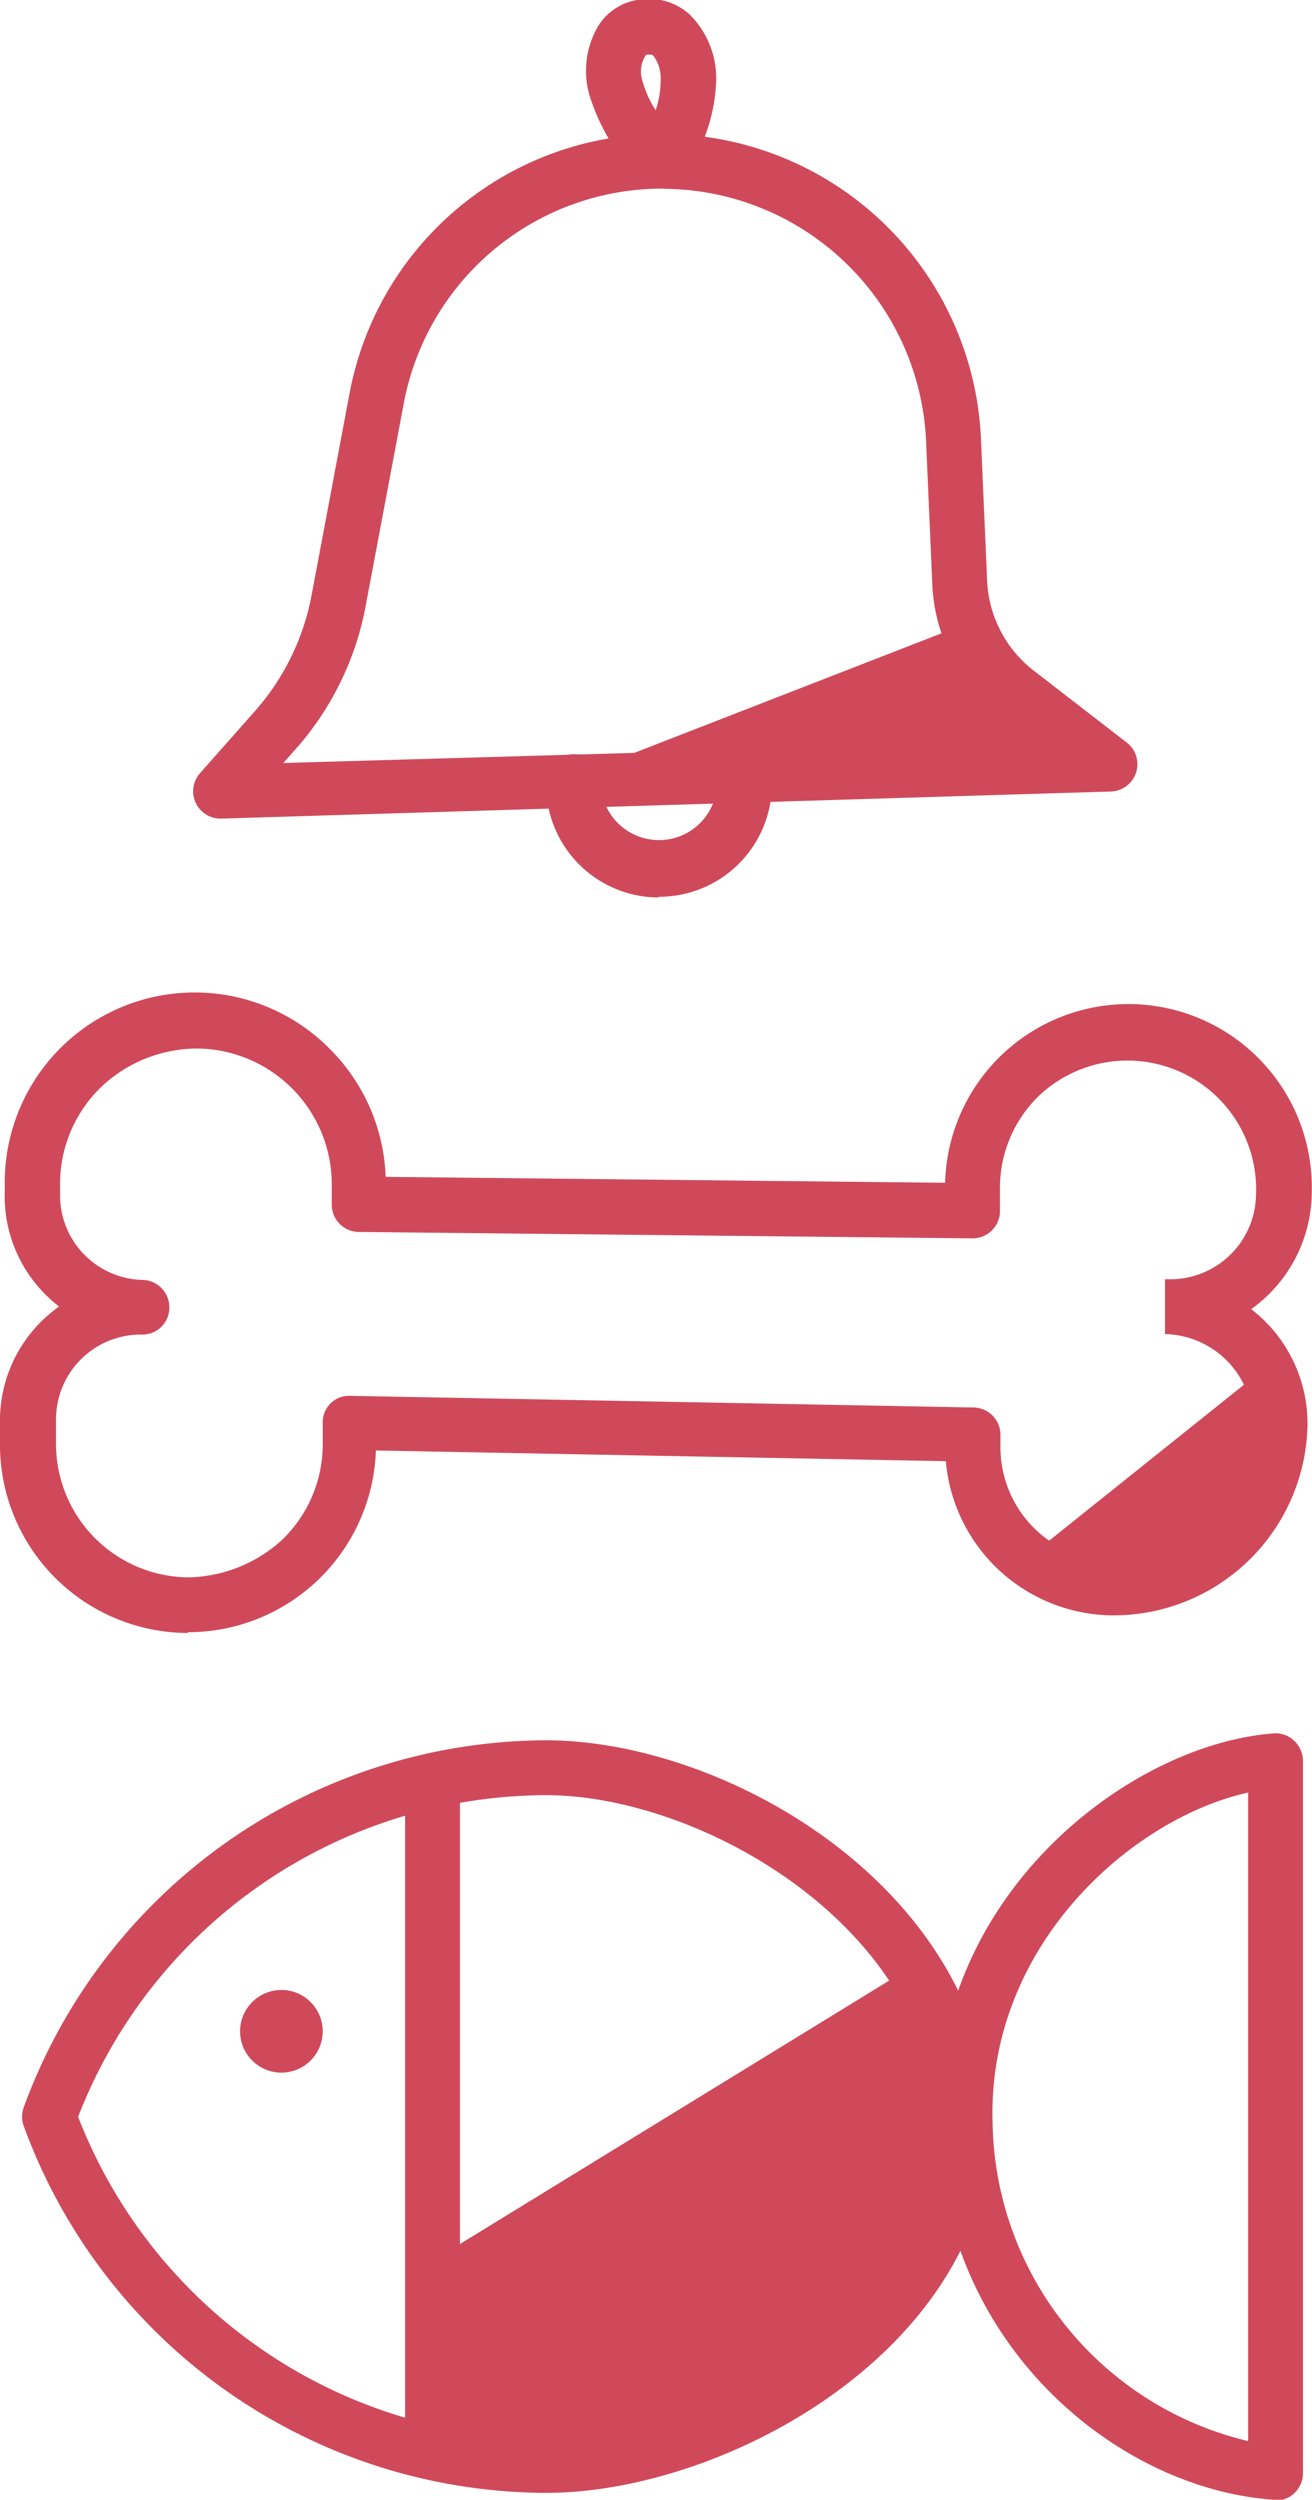 <svg xmlns="http://www.w3.org/2000/svg" viewBox="0 0 55.25 105.23"><title>Asset 3</title><g id="Layer_2" data-name="Layer 2"><g id="Layer_1-2" data-name="Layer 1"><path d="M7.93,68.74H7.78A7.93,7.93,0,0,1,0,60.67l0-1A5.87,5.87,0,0,1,2.49,55a6,6,0,0,1-.65-.58A5.84,5.84,0,0,1,.2,50.2v-.51A8,8,0,0,1,14,44.27a8,8,0,0,1,2.24,5.27l23.56.25a7.72,7.72,0,0,1,15.44.4,6.09,6.09,0,0,1-2.55,4.92A6.07,6.07,0,0,1,55.06,60a8.17,8.17,0,0,1-8.28,8,7.11,7.11,0,0,1-6.95-6.49l-24-.45a7.92,7.92,0,0,1-7.91,7.65Zm-2-12.56a3.57,3.57,0,0,0-3.57,3.5l0,1a5.62,5.62,0,0,0,5.51,5.72,6,6,0,0,0,4-1.57,5.58,5.58,0,0,0,1.72-3.94l0-1a1.11,1.11,0,0,1,1.17-1.13L41,59.25a1.15,1.15,0,0,1,1.13,1.18v.41a4.8,4.8,0,0,0,4.71,4.88A5.86,5.86,0,0,0,52.76,60a3.78,3.78,0,0,0-3.7-3.84l0-2.31h.08a3.61,3.61,0,0,0,3.75-3.5,5.42,5.42,0,0,0-9.16-4.2A5.38,5.38,0,0,0,42.11,50l0,1a1.15,1.15,0,0,1-1.15,1.13h0l-25.85-.27a1.15,1.15,0,0,1-1.14-1.17v-.72a5.72,5.72,0,0,0-5.61-5.83,5.89,5.89,0,0,0-4.08,1.6,5.67,5.67,0,0,0-1.75,4v.51A3.56,3.56,0,0,0,6,53.88,1.15,1.15,0,0,1,7.13,55v0A1.13,1.13,0,0,1,6,56.18Z" style="fill:#d0495a"/><path d="M53.71,105.23h-.08c-6.68-.47-14-6.64-14.14-15.8-.32-9.55,8-16,14.14-16.46a1.13,1.13,0,0,1,.87.31,1.16,1.16,0,0,1,.37.84v30a1.16,1.16,0,0,1-1.15,1.15ZM52.56,75.46c-4.93,1.09-11,6.48-10.76,13.92a14,14,0,0,0,10.76,13.38Z" style="fill:#d0495a"/><path d="M23,104.94A23.5,23.5,0,0,1,1,89.5a1.15,1.15,0,0,1,0-.79A23.5,23.5,0,0,1,23,73.26c7.52,0,18.31,6.12,18.79,16.09C41.63,98.9,30.56,104.94,23,104.94ZM3.29,89.11A21.19,21.19,0,0,0,23,102.64c6.47,0,16.35-5.28,16.49-13.25C39.08,81,29.45,75.57,23,75.57A21.19,21.19,0,0,0,3.29,89.11Z" style="fill:#d0495a"/><path d="M18.22,104.16A1.15,1.15,0,0,1,17.06,103V75.09a1.15,1.15,0,0,1,2.31,0V103A1.15,1.15,0,0,1,18.22,104.16Z" style="fill:#d0495a"/><circle cx="11.85" cy="85.51" r="1.74" style="fill:#d0495a"/><path d="M9.29,34.46a1.15,1.15,0,0,1-.86-1.92l2.31-2.61a10.21,10.21,0,0,0,2.38-4.87l1.6-8.5A13.38,13.38,0,0,1,27.9,5.64h.24A13.43,13.43,0,0,1,41.31,18.47l.26,6a5.07,5.07,0,0,0,2,3.79l3.88,3a1.15,1.15,0,0,1-.68,2.06L9.32,34.46ZM27.9,7.94A11.08,11.08,0,0,0,17,17l-1.6,8.5a12.51,12.51,0,0,1-2.92,6l-.55.62,31.55-.91L42.1,30.11a7.39,7.39,0,0,1-2.84-5.51l-.26-6A11.12,11.12,0,0,0,28.09,7.95Z" style="fill:#d0495a"/><path d="M27.72,37.78A4.75,4.75,0,0,1,23,32.86a1.19,1.19,0,0,1,1.19-1.11,1.15,1.15,0,0,1,1.11,1.19,2.45,2.45,0,1,0,4.9-.05,1.15,1.15,0,0,1,1.08-1.22,1.14,1.14,0,0,1,1.22,1.08,4.75,4.75,0,0,1-4.76,5Z" style="fill:#d0495a"/><polygon points="40.7 26.25 24.84 32.42 45.77 31.73 41.99 28.8 40.7 26.25" style="fill:#d0495a"/><path d="M27.82,7.93A1.15,1.15,0,0,1,27,7.6,8.74,8.74,0,0,1,24.82,4a3.72,3.72,0,0,1,.35-2.87A2.4,2.4,0,0,1,26.82,0,2.58,2.58,0,0,1,29,.57a3.78,3.78,0,0,1,1.16,2.79A7.29,7.29,0,0,1,28.72,7.5a1.15,1.15,0,0,1-.83.43ZM27.35,2.3h-.14a1.25,1.25,0,0,0-.15,1.12,4.35,4.35,0,0,0,.55,1.22,3.89,3.89,0,0,0,.21-1.25,1.57,1.57,0,0,0-.32-1.06A.21.21,0,0,0,27.35,2.3Z" style="fill:#d0495a"/><path d="M38.43,82.77,18.22,95.17l.85,8.66s14.44,1,19-6.79A13.91,13.91,0,0,0,38.43,82.77Z" style="fill:#d0495a"/><path d="M43.15,65.68l10-8s1.87,7.13-4.25,8.83S43.15,65.68,43.15,65.68Z" style="fill:#d0495a"/></g></g></svg>